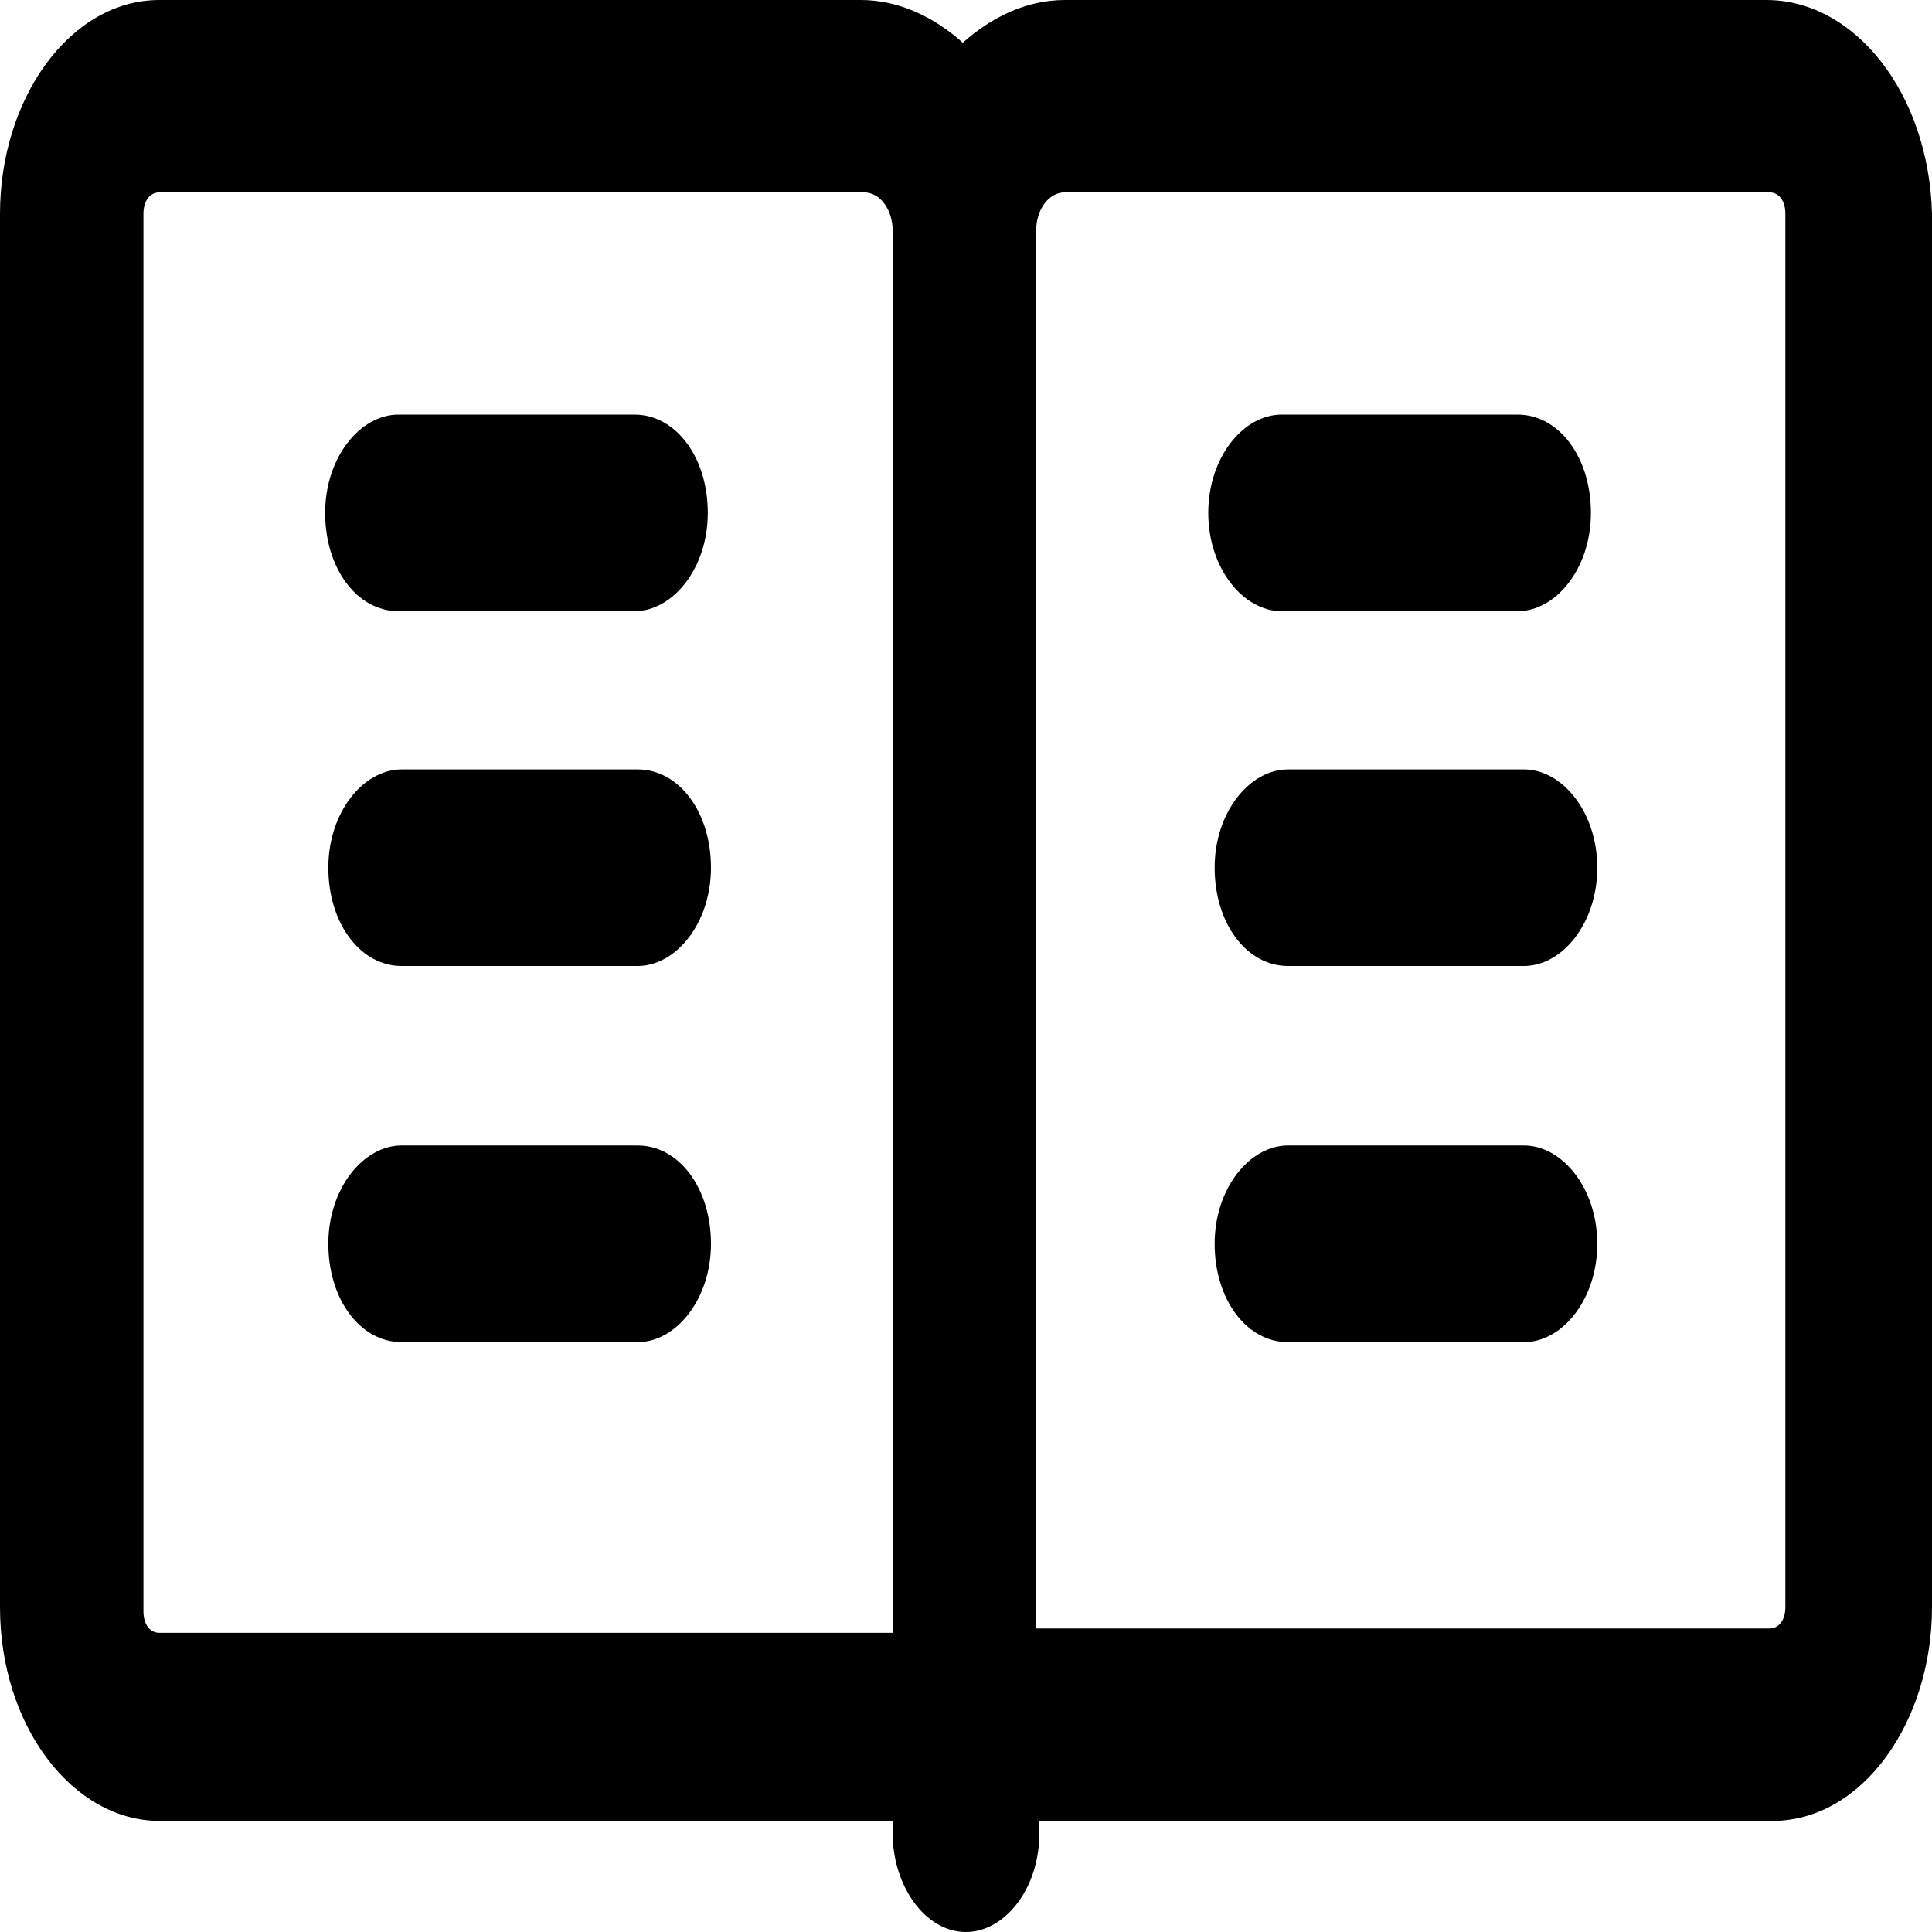 <svg width="20" height="20" viewBox="0 0 20 20" fill="currentColor" xmlns="http://www.w3.org/2000/svg">
<path d="M18.284 0H11.023C10.627 0 10.264 0.177 9.967 0.442C9.67 0.177 9.307 0 8.911 0H1.65C0.726 0 0 1.018 0 2.212V16.637C0 17.876 0.759 18.85 1.65 18.85H9.241V18.982C9.241 19.513 9.571 20 10 20C10.396 20 10.759 19.558 10.759 18.982V18.85H18.35C19.274 18.85 20 17.832 20 16.637V2.212C19.967 0.973 19.208 0 18.284 0ZM1.65 16.903C1.551 16.903 1.485 16.814 1.485 16.681V2.212C1.485 2.08 1.551 1.991 1.65 1.991H8.944C9.109 1.991 9.241 2.168 9.241 2.389V16.903H1.65ZM18.482 16.637C18.482 16.77 18.416 16.858 18.317 16.858H10.726V2.389C10.726 2.168 10.858 1.991 11.023 1.991H18.317C18.416 1.991 18.482 2.08 18.482 2.212V16.637Z"/>
<path d="M4.125 6.327H6.568C6.964 6.327 7.327 5.885 7.327 5.31C7.327 4.734 6.997 4.292 6.568 4.292H4.125C3.729 4.292 3.366 4.734 3.366 5.31C3.366 5.885 3.696 6.327 4.125 6.327Z"/>
<path d="M13.267 6.327H15.71C16.106 6.327 16.469 5.885 16.469 5.31C16.469 4.734 16.139 4.292 15.71 4.292H13.267C12.871 4.292 12.508 4.734 12.508 5.31C12.508 5.885 12.871 6.327 13.267 6.327Z"/>
<path d="M15.776 7.965H13.333C12.937 7.965 12.574 8.407 12.574 8.982C12.574 9.558 12.904 10 13.333 10H15.776C16.172 10 16.535 9.558 16.535 8.982C16.535 8.407 16.172 7.965 15.776 7.965Z"/>
<path d="M6.601 7.965H4.158C3.762 7.965 3.399 8.407 3.399 8.982C3.399 9.558 3.729 10 4.158 10H6.601C6.997 10 7.36 9.558 7.36 8.982C7.36 8.407 7.03 7.965 6.601 7.965Z"/>
<path d="M6.601 11.858H4.158C3.762 11.858 3.399 12.301 3.399 12.876C3.399 13.451 3.729 13.894 4.158 13.894H6.601C6.997 13.894 7.36 13.451 7.36 12.876C7.36 12.301 7.03 11.858 6.601 11.858Z"/>
<path d="M15.776 11.858H13.333C12.937 11.858 12.574 12.301 12.574 12.876C12.574 13.451 12.904 13.894 13.333 13.894H15.776C16.172 13.894 16.535 13.451 16.535 12.876C16.535 12.301 16.172 11.858 15.776 11.858Z"/>
</svg>
